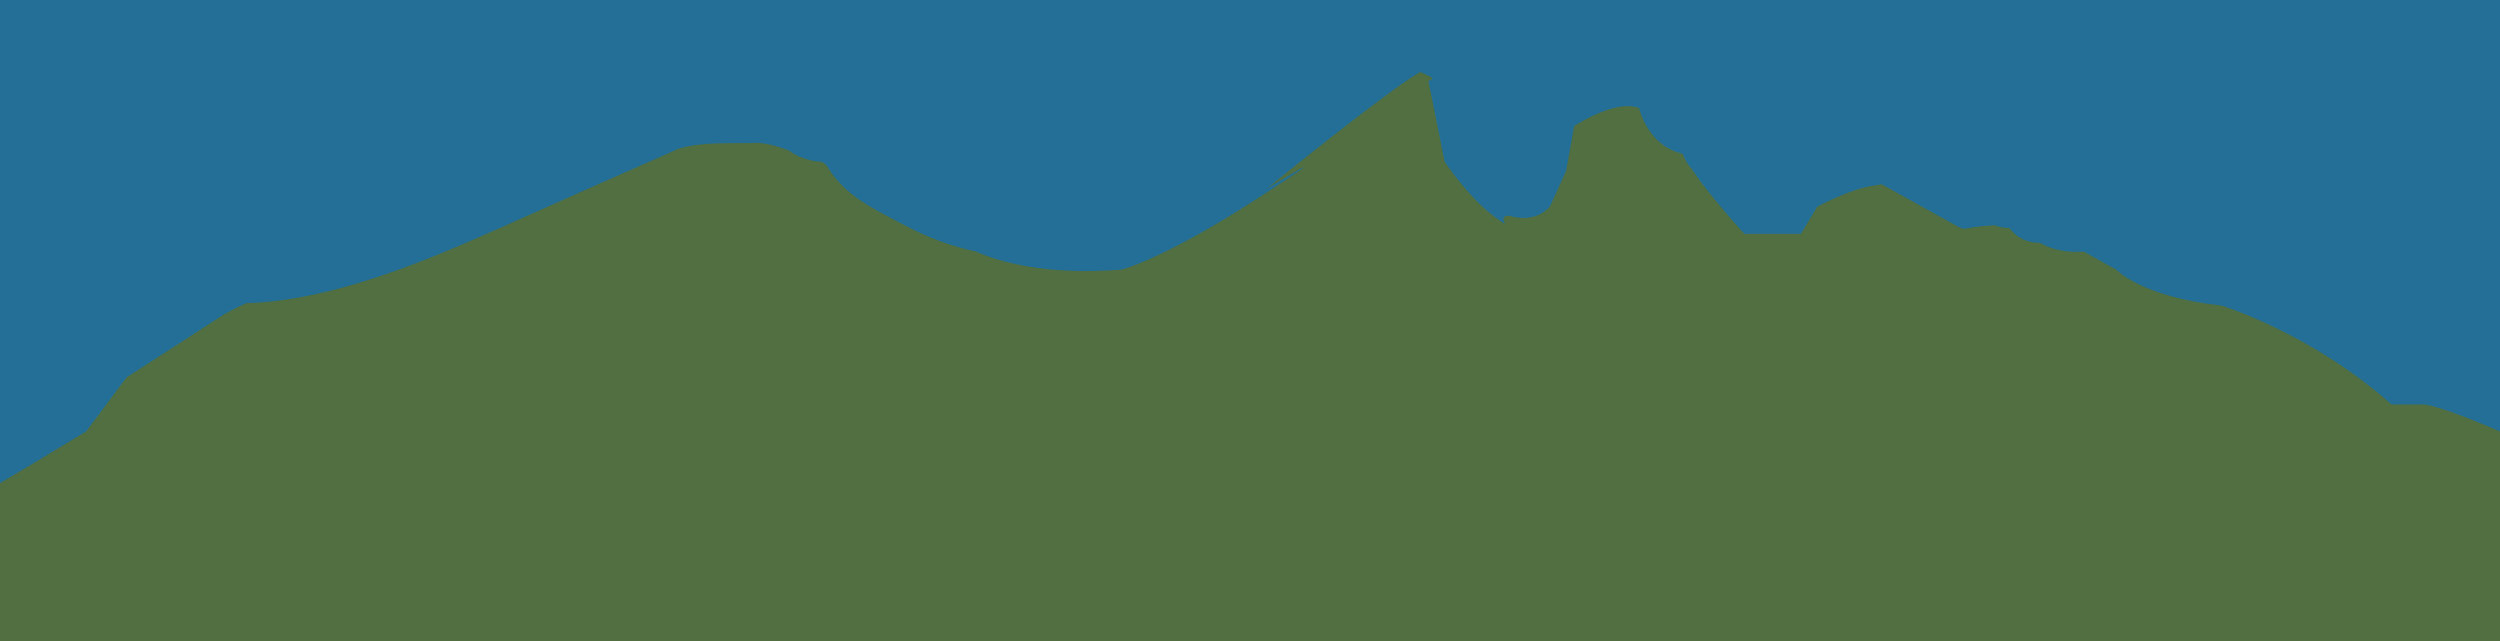 <?xml version="1.0" encoding="UTF-8"?>
<svg id="Layer_1" data-name="Layer 1" xmlns="http://www.w3.org/2000/svg" viewBox="0 0 191 49">
  <defs>
    <style>
      .cls-1 {
        fill: #516f40;
      }

      .cls-2 {
        fill: #236f97;
        stroke: #236f97;
        stroke-miterlimit: 10;
      }
    </style>
  </defs>
  <rect class="cls-2" x="-16.68" y="-14.48" width="274.19" height="103.2"/>
  <path class="cls-1" d="M196.92,35.7c-9.89-4.8-11.74-4.8-11.74-4.8h-2.47c-6.18-5.49-12.98-7.55-12.98-7.55-6.18-.69-8.03-2.74-8.03-2.74l-2.47-1.37h-.6c-1.2,0-2.11-.31-2.79-.69-.01,0-.02,0-.04,0-1.02,0-1.78-.45-2.28-1.13,0,0-.02,0-.03,0-.41,0-.78-.08-1.1-.21-2.73,.14-2.01,.54-3.06-.04-.97-.54-4.24-2.35-5.58-3.1-.13,.03-.32,.07-.59,.11-1.85,.25-4.33,1.62-4.33,1.62l-1.24,2.06h-4.33c-2.46-2.74-3.56-4.26-4.02-4.97-.28-.29-.49-.65-.64-1.04-.02-.03-.04-.07-.06-.1-.07-.02-.15-.04-.23-.07-2.47-.69-3.09-3.43-3.09-3.43-1.48-.55-3.74,.65-4.6,1.16-.22,.13-.35,.21-.35,.21l-.62,3.43-1.24,2.74c-1.24,1.37-3.09,.69-3.09,.69-1.24,0,.62,1.37-1.24,0-1.85-1.37-3.71-4.12-3.71-4.12l-1.24-6.18s.62-.12,0-.4l-.62-.28c-2.47,1.37-11.74,8.92-11.74,8.92,0,0,6.8-4.12-.62,.69-7.41,4.8-10.5,5.49-10.5,5.49-5.82,.46-9.39-.63-11.11-1.39-1.88-.4-3.69-1.06-5.67-2.13-1.69-.91-3.5-1.72-4.84-3.24-.34-.38-.63-.79-.9-1.23-.22-.15-.34-.25-.34-.25,0,0-1.37,0-2.53-.87-.87-.31-1.73-.6-2.66-.57-1.84,.05-3.97-.1-5.74,.44-.03,.01-.07,.02-.1,.03-.21,.1-.41,.2-.62,.29-3.53,1.54-7.04,3.1-10.55,4.67-6.65,2.97-14.11,6.41-21.32,6.8-.14,0-.28,0-.41,0-.47,.2-.86,.39-1.14,.54-.42,.22-.64,.35-.64,.35l-7.42,4.8-3.08,4.12c-19.15,11.67-48.81,28.13-48.81,28.13l-12.36,1.37-5.56,2.74c-12.36,6.18-18.51,6.52-18.51,6.52l278.63,1.72,.62-35-3.71-2.74Z"/>
</svg>